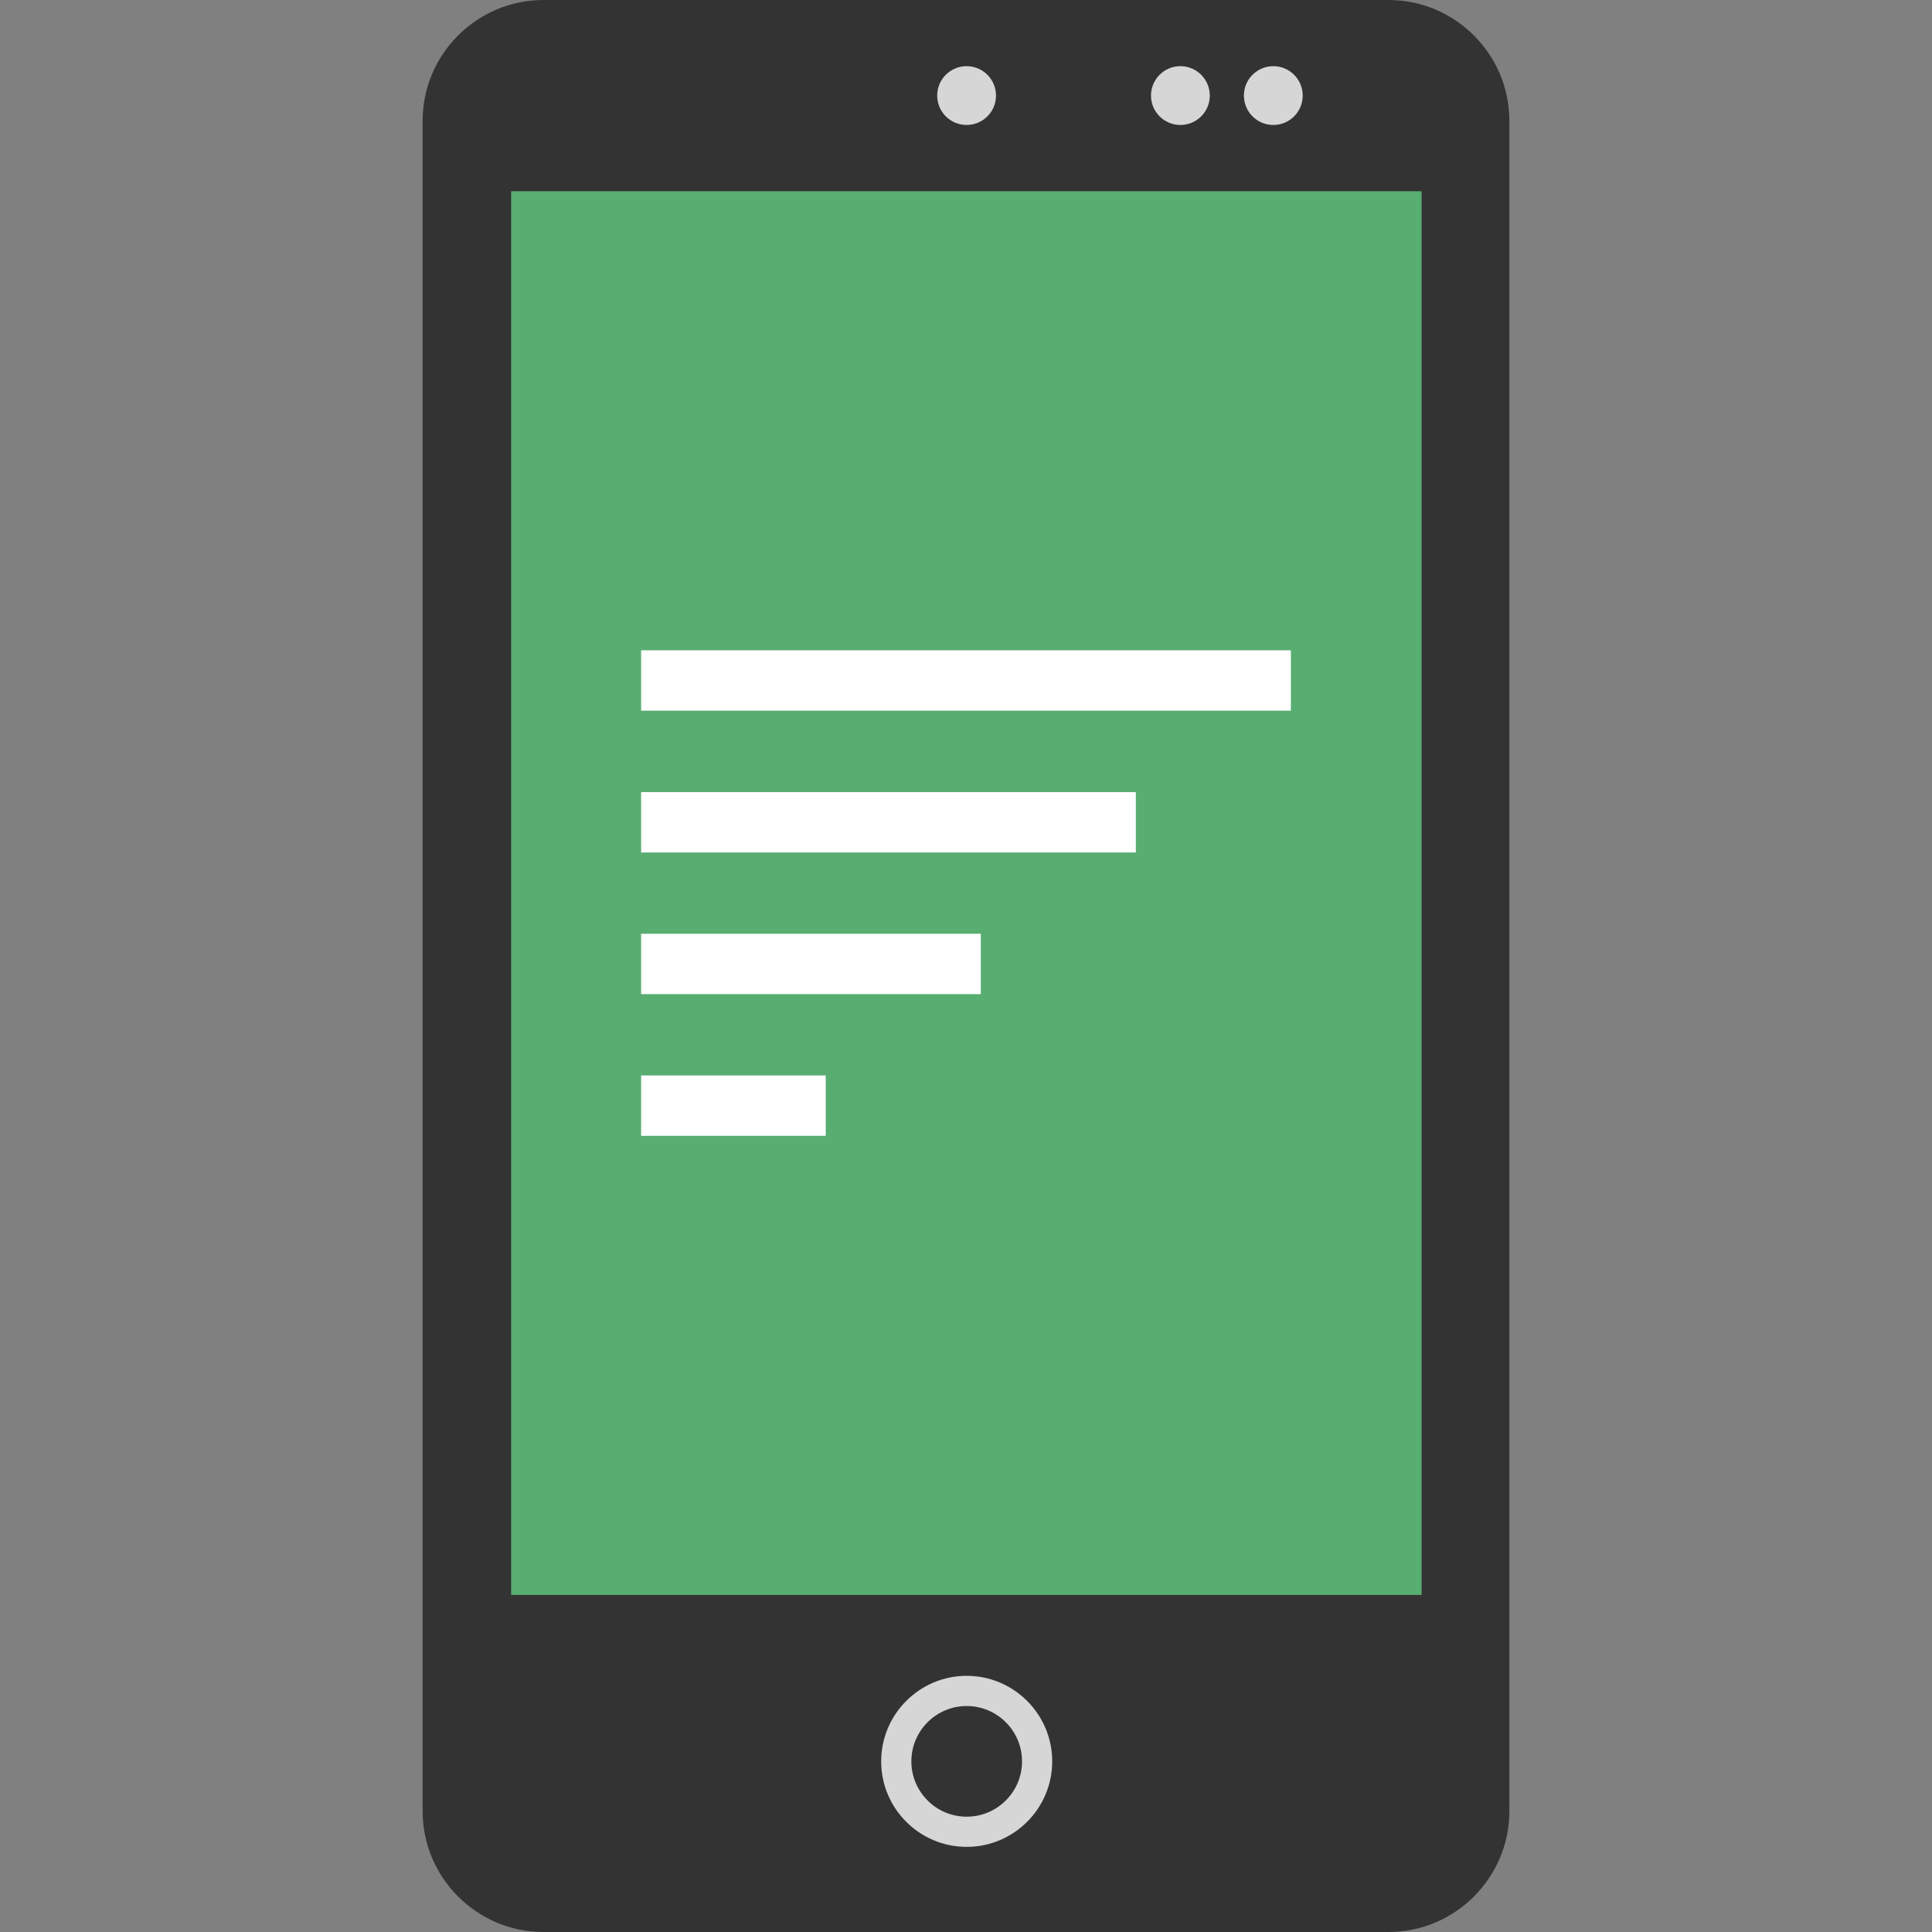 <!DOCTYPE svg PUBLIC "-//W3C//DTD SVG 1.1//EN" "http://www.w3.org/Graphics/SVG/1.1/DTD/svg11.dtd">
<!-- Uploaded to: SVG Repo, www.svgrepo.com, Transformed by: SVG Repo Mixer Tools -->
<svg version="1.1" id="Layer_1" xmlns="http://www.w3.org/2000/svg" xmlns:xlink="http://www.w3.org/1999/xlink" viewBox="0 0 512 512" xml:space="preserve" width="800px" height="800px" fill="#000000">
<rect x="0" y="0" width="512" height="512" fill="#808080" stroke="none"/>
<g id="SVGRepo_bgCarrier" stroke-width="0"/>
<g id="SVGRepo_tracerCarrier" stroke-linecap="round" stroke-linejoin="round"/>
<g id="SVGRepo_iconCarrier"> <path style="fill:#333333;" d="M368,512H144c-17.6,0-32-14.4-32-32V32c0-17.6,14.4-32,32-32h224c17.6,0,32,14.4,32,32v448 C400,497.6,385.6,512,368,512z"/> <rect x="135.456" y="50.672" style="fill:#58ad71;" width="241.28" height="372"/> <g> <path style="fill:#D6D6D6;" d="M256.176,489.44c-12.496,0-22.656-10.16-22.656-22.656s10.16-22.672,22.656-22.672 s22.672,10.176,22.672,22.672S268.672,489.44,256.176,489.44z M256.176,452.112c-8.08,0-14.656,6.576-14.656,14.672 c0,8.08,6.576,14.656,14.656,14.656c8.096,0,14.672-6.576,14.672-14.656C270.848,458.688,264.272,452.112,256.176,452.112z"/> <circle style="fill:#D6D6D6;" cx="256.16" cy="25.328" r="7.792"/> <circle style="fill:#D6D6D6;" cx="312.816" cy="25.328" r="7.792"/> <circle style="fill:#D6D6D6;" cx="337.44" cy="25.328" r="7.792"/> </g> <g> <rect x="169.904" y="285.008" style="fill:#FFFFFF;" width="48.928" height="16"/> <rect x="169.904" y="247.456" style="fill:#FFFFFF;" width="90.016" height="16"/> <rect x="169.904" y="209.92" style="fill:#FFFFFF;" width="131.104" height="16"/> <rect x="169.904" y="172.336" style="fill:#FFFFFF;" width="172.192" height="16"/> </g> </g>
</svg>